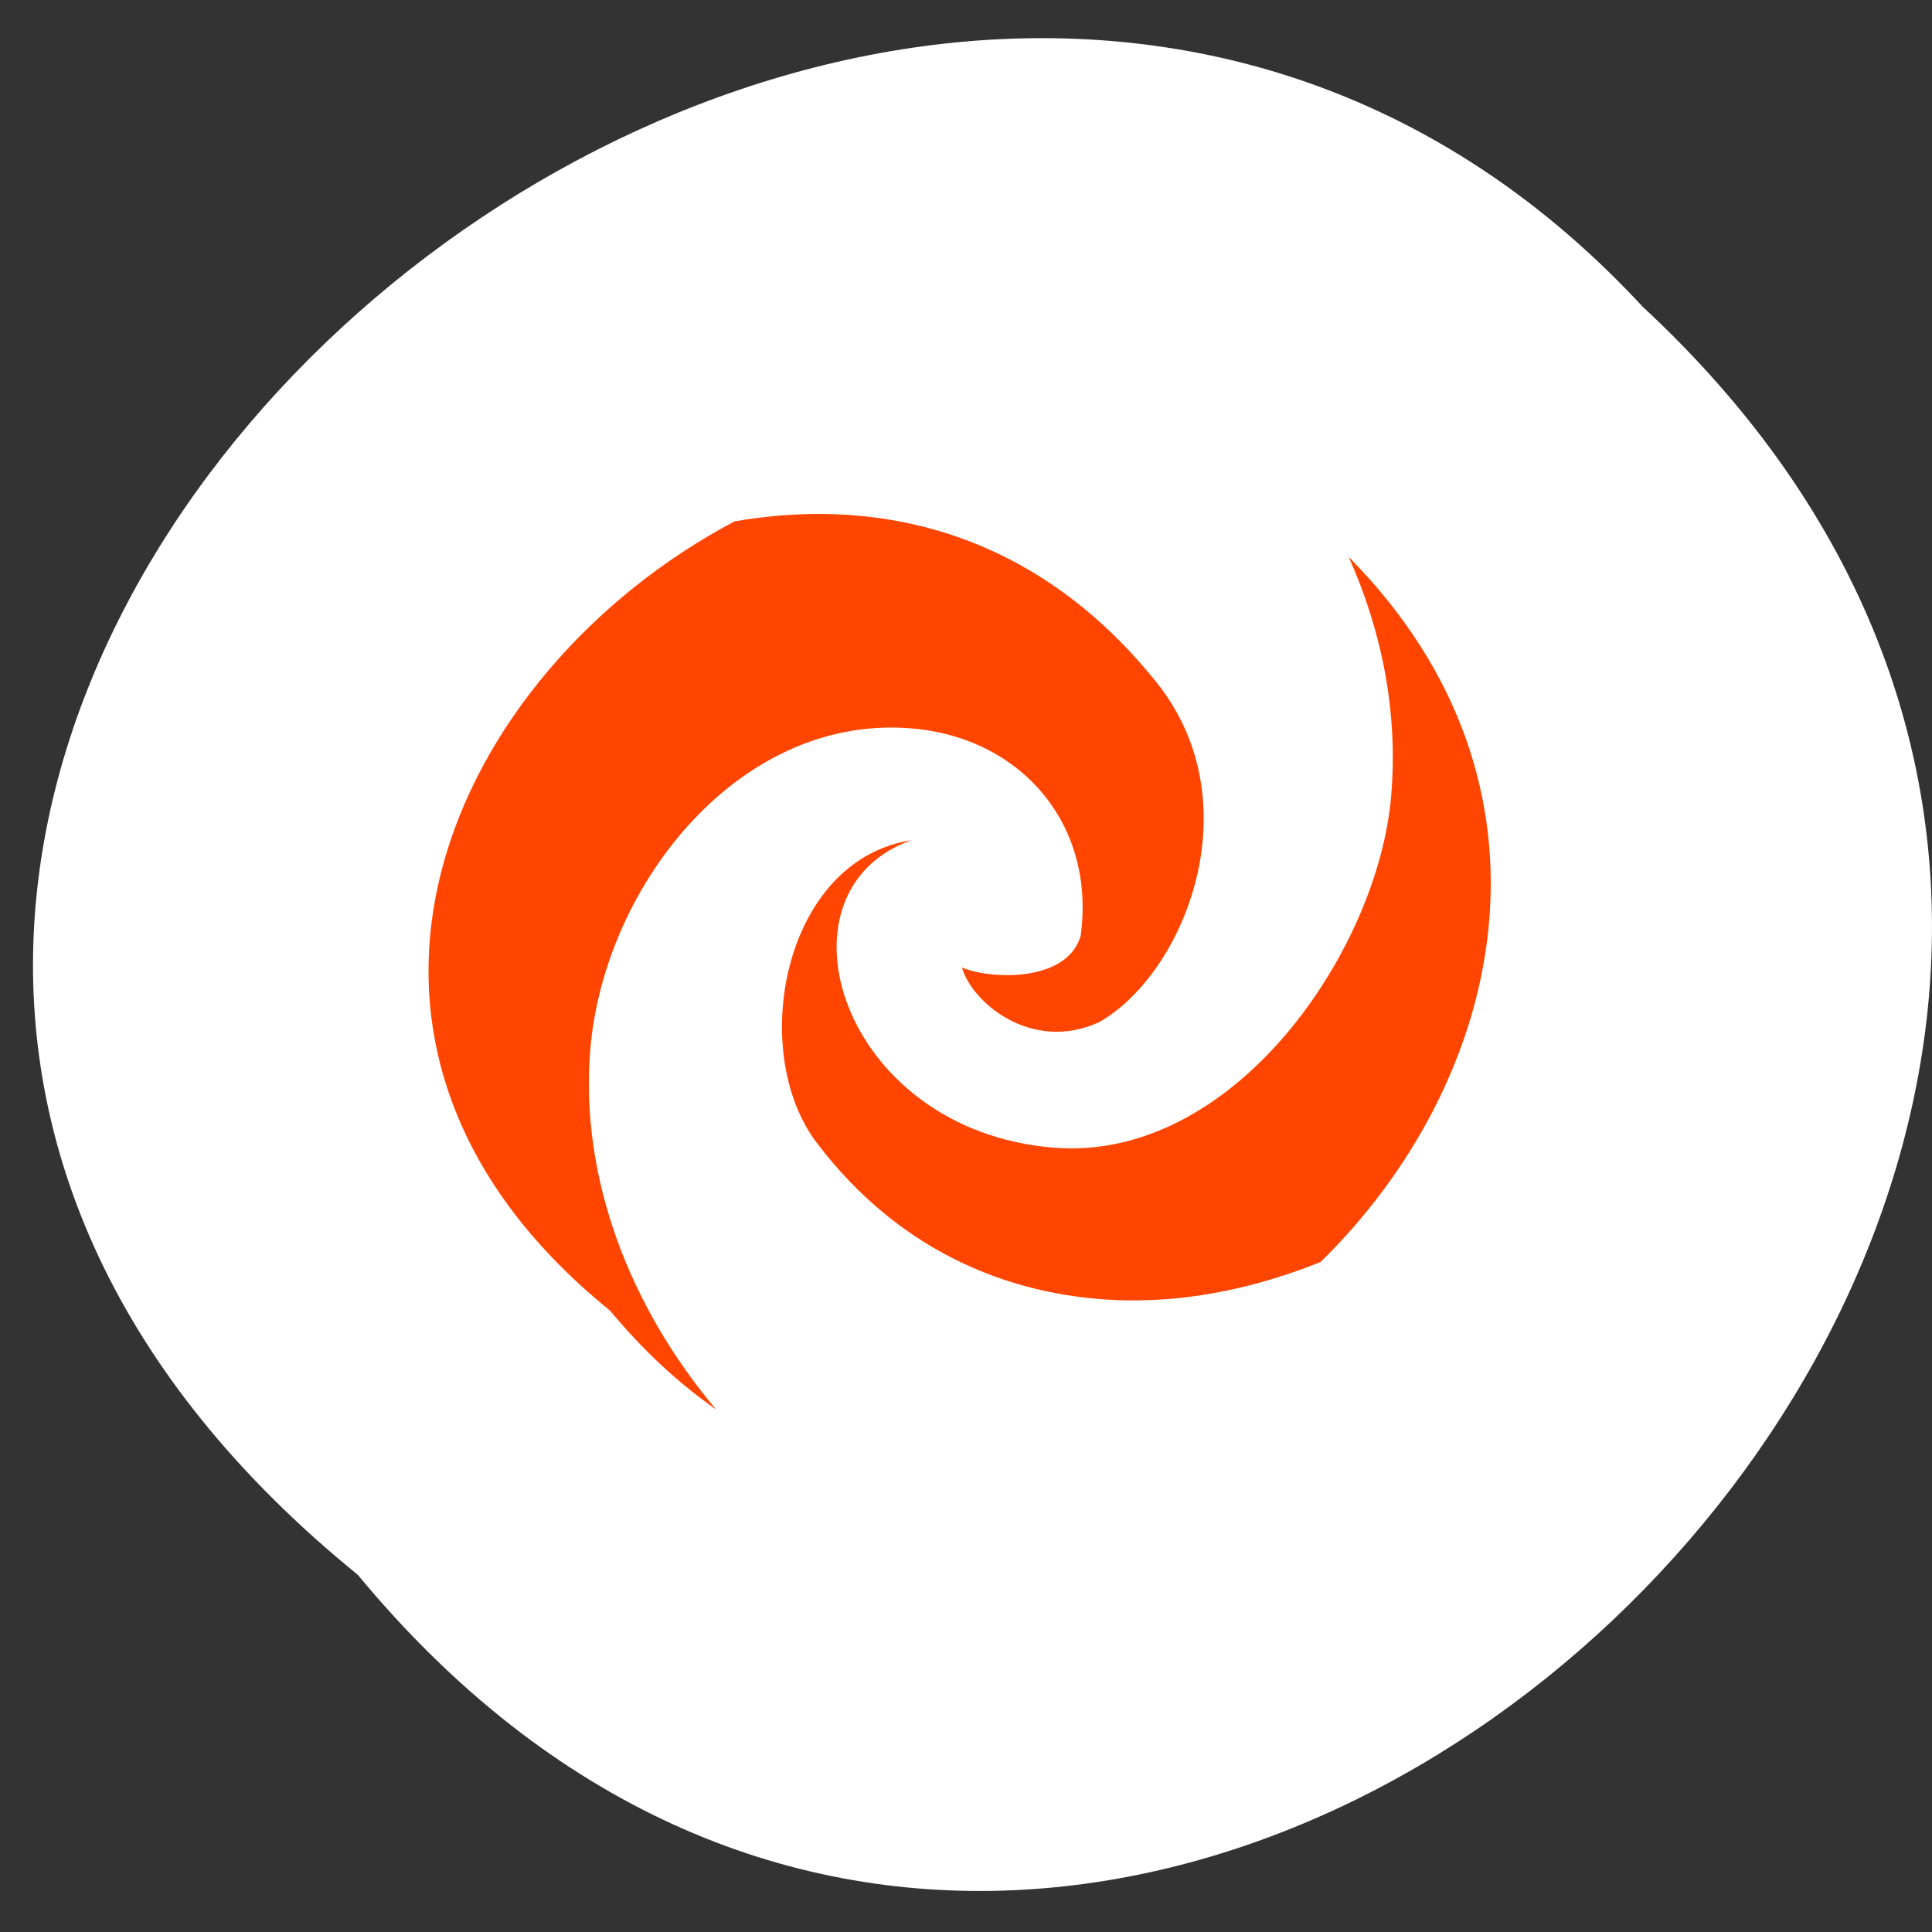 <svg xmlns="http://www.w3.org/2000/svg" xmlns:xlink="http://www.w3.org/1999/xlink" viewBox="0 0 256 256"><rect x="0" y="0" width="256" height="256" fill="#333333" stroke="none"/><defs><path d="m 245.46 129.52 l -97.89 -96.9 c -5.556 -5.502 -16.222 -11.873 -23.7 -14.16 l -39.518 -12.08 c -7.479 -2.286 -18.1 0.391 -23.599 5.948 l -13.441 13.578 c -5.5 5.559 -14.502 14.653 -20 20.21 l -13.44 13.579 c -5.5 5.558 -8.07 16.206 -5.706 23.658 l 12.483 39.39 c 2.363 7.456 8.843 18.06 14.399 23.556 l 97.89 96.9 c 5.558 5.502 14.605 5.455 20.1 -0.101 l 36.26 -36.63 c 5.504 -5.559 14.503 -14.651 20 -20.21 l 36.26 -36.629 c 5.502 -5.56 5.455 -14.606 -0.101 -20.11 z m -178.09 -50.74 c -7.198 0 -13.03 -5.835 -13.03 -13.03 0 -7.197 5.835 -13.03 13.03 -13.03 7.197 0 13.03 5.835 13.03 13.03 -0.001 7.198 -5.836 13.03 -13.03 13.03 z" id="0"/><use id="1" xlink:href="#0"/><clipPath id="2"><use xlink:href="#0"/></clipPath><clipPath style="clip-path:url(#2)"><use xlink:href="#1"/></clipPath><clipPath style="clip-path:url(#2)"><use xlink:href="#1"/></clipPath></defs><g transform="translate(0 -796.36)" style="color:#000"><path d="m 47.41 1005.03 c 103.06 124.57 289.09 -57.802 170.25 -168.03 -102.28 -110.47 -300.79 61.946 -170.25 168.03" style="fill:#fff"/><g style="fill:#ff4500"><path d="m 94.88 983.12 c -4.881 -3.412 -9.6 -7.738 -14.03 -13.08 -44.01 -35.645 -21.14 -84.72 16.489 -104.6 3.985 -0.684 8.01 -1.032 12.02 -0.973 15.711 0.231 31.344 6.642 43.887 22.31 12.831 16.03 3.69 38.542 -7.545 44.996 -9.08 4.21 -17.05 -2.757 -18.231 -7.221 3.258 1.495 13.802 2.205 15.721 -4.165 2.01 -14.801 -7.79 -25.924 -21.593 -27.431 -23.311 -2.545 -41.511 20.559 -43.37 42.35 -1.474 17.236 5.38 34.456 16.66 47.813 z"/><path d="m 149.45 968.67 c -14.582 -0.218 -29.914 -5.912 -41.26 -20.928 -9.111 -12.06 -4.457 -37.38 12.563 -40.05 -19.05 6.765 -9.47 38.512 18.948 40.746 23.797 1.871 42.908 -26.07 44.638 -46.635 0.95 -11.295 -1.325 -22.04 -5.633 -31.648 30.11 30.416 20.538 69.67 -3.721 93.42 -8.213 3.304 -16.899 5.216 -25.537 5.087 z"/></g></g></svg>